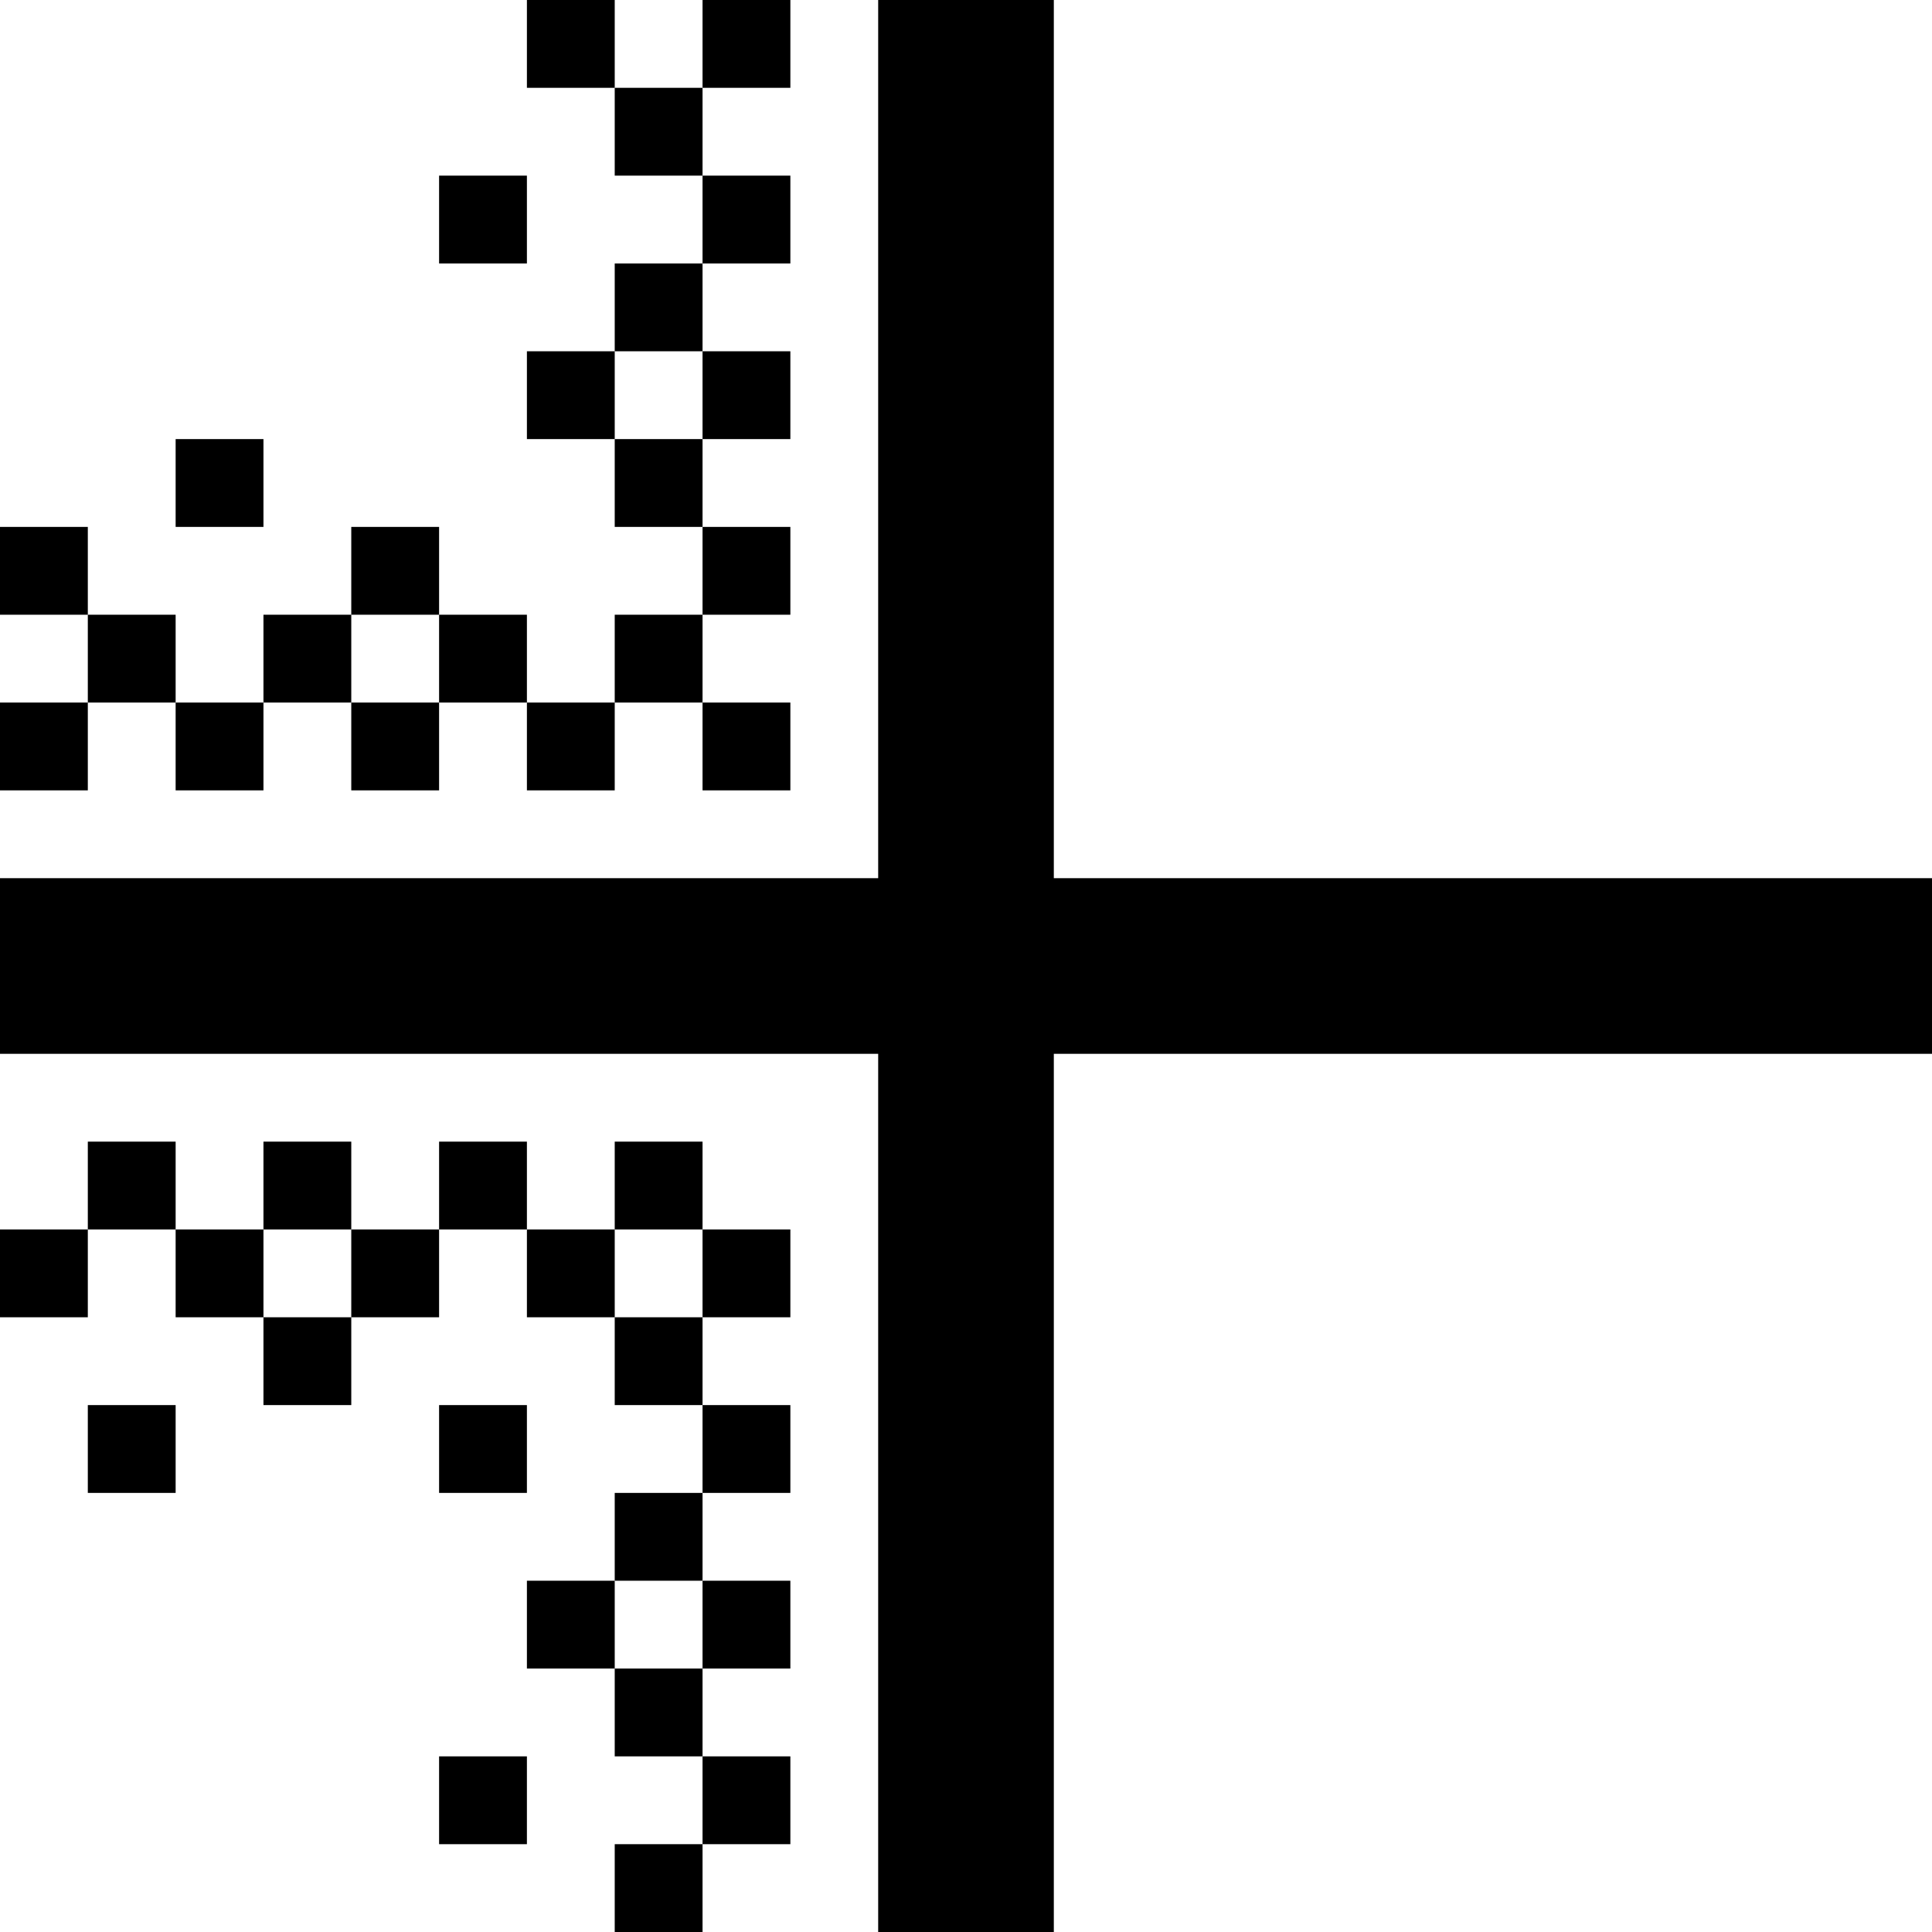 <svg xmlns="http://www.w3.org/2000/svg" id="memory-box-light-vertical-horizontal-stipple-left" viewBox="0 0 22 22"><path d="M6 3H5V2H6M3 6H2V5H3M7 5H8V4H7M4 8H5V7H4M9 9H8V8H7V9H6V8H5V9H4V8H3V9H2V8H1V9H0V8H1V7H0V6H1V7H2V8H3V7H4V6H5V7H6V8H7V7H8V6H7V5H6V4H7V3H8V2H7V1H6V0H7V1H8V0H9V1H8V2H9V3H8V4H9V5H8V6H9V7H8V8H9M3 15H4V14H3M7 15H8V14H7M2 17H1V16H2M6 17H5V16H6M7 19H8V18H7M6 21H5V20H6M8 22H7V21H8V20H7V19H6V18H7V17H8V16H7V15H6V14H5V15H4V16H3V15H2V14H1V15H0V14H1V13H2V14H3V13H4V14H5V13H6V14H7V13H8V14H9V15H8V16H9V17H8V18H9V19H8V20H9V21H8M12 22H10V12H0V10H10V0H12V10H22V12H12Z" /></svg>